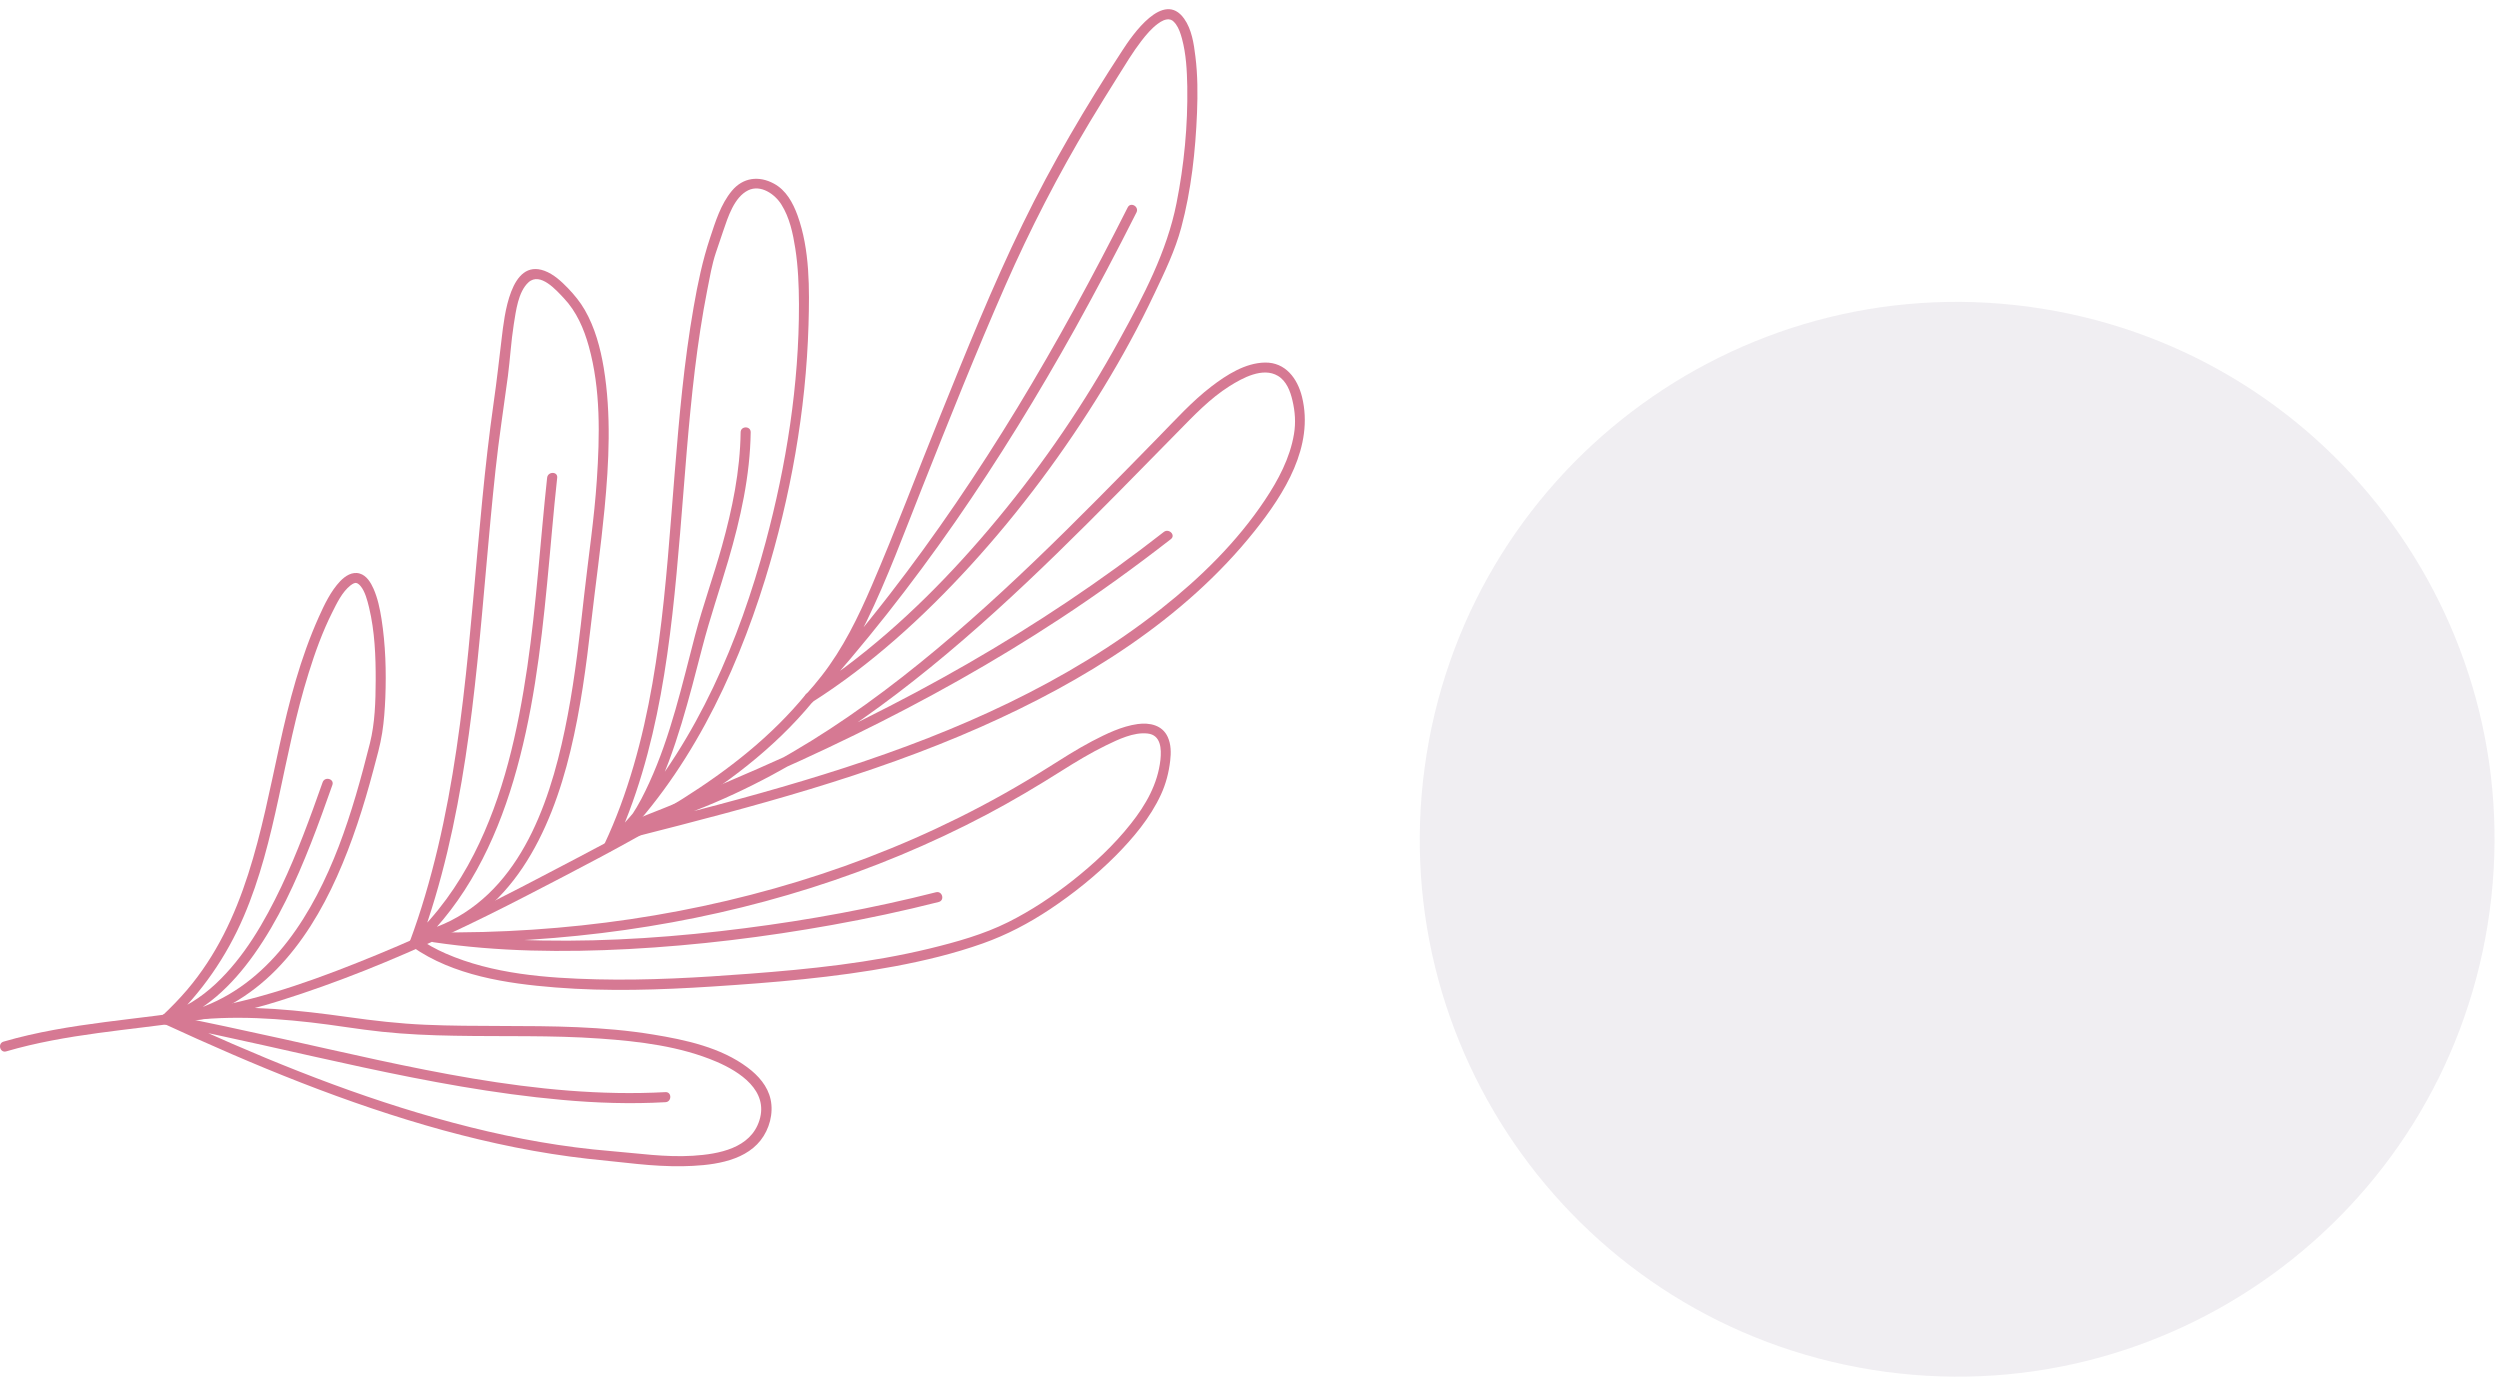 <svg width="246" height="136" viewBox="0 0 246 136" fill="none" xmlns="http://www.w3.org/2000/svg">
<path opacity="0.1" d="M244.788 90.964C249.416 62.132 229.795 35.008 200.964 30.38C172.132 25.752 145.008 45.372 140.38 74.204C135.752 103.035 155.372 130.159 184.204 134.788C213.035 139.416 240.16 119.795 244.788 90.964Z" fill="#65537A"/>
<path d="M0.608 103.456C6.528 101.726 12.688 101.376 18.758 100.476C21.758 100.036 24.668 99.376 27.558 98.466C30.367 97.587 33.138 96.586 35.867 95.506C41.328 93.336 46.638 90.817 51.858 88.117C56.688 85.617 61.548 83.117 66.218 80.337C71.348 77.276 76.188 73.666 79.998 69.026C80.397 68.537 79.698 67.826 79.297 68.326C72.468 76.636 62.548 81.386 53.218 86.296C47.988 89.046 42.667 91.656 37.197 93.906C31.797 96.126 26.218 98.206 20.448 99.206C13.748 100.366 6.908 100.586 0.348 102.496C-0.262 102.676 -0.002 103.636 0.608 103.456Z" fill="#D67993"/>
<path d="M79.897 69.106C85.707 65.416 90.847 60.726 95.478 55.666C100.398 50.276 104.778 44.386 108.578 38.156C110.408 35.156 112.098 32.066 113.598 28.886C114.598 26.786 115.637 24.636 116.237 22.386C117.217 18.726 117.638 14.856 117.788 11.076C117.858 9.236 117.857 7.376 117.627 5.556C117.477 4.306 117.268 2.886 116.518 1.836C114.488 -1.014 111.427 3.436 110.427 4.986C106.847 10.466 103.508 16.136 100.648 22.016C97.618 28.236 95.037 34.676 92.448 41.086C90.218 46.586 88.138 52.166 85.787 57.616C84.448 60.736 82.948 63.816 80.847 66.506C80.358 67.136 79.838 67.746 79.308 68.336C78.877 68.806 79.578 69.516 80.007 69.036C85.047 63.446 89.707 57.526 93.998 51.346C98.267 45.196 102.178 38.806 105.818 32.276C107.898 28.526 109.898 24.736 111.828 20.906C112.118 20.336 111.258 19.836 110.968 20.406C107.588 27.106 104.008 33.706 100.108 40.126C96.237 46.486 92.067 52.656 87.507 58.536C84.897 61.906 82.157 65.176 79.308 68.336C79.537 68.566 79.778 68.806 80.007 69.036C82.147 66.656 83.868 64.016 85.267 61.146C87.328 56.906 88.968 52.446 90.707 48.066C93.368 41.366 96.037 34.666 98.938 28.066C101.367 22.546 104.118 17.206 107.218 12.036C108.138 10.506 109.078 8.986 110.028 7.476C110.758 6.316 111.467 5.126 112.307 4.036C112.777 3.426 113.298 2.806 113.918 2.346C114.308 2.056 114.667 1.876 115.057 1.906C114.957 1.896 115.168 1.936 115.218 1.946C115.218 1.946 115.308 1.986 115.398 2.046C115.438 2.076 115.648 2.286 115.698 2.366C116.008 2.796 116.167 3.296 116.307 3.806C116.717 5.326 116.798 6.946 116.828 8.516C116.888 12.346 116.518 16.236 115.768 19.996C114.828 24.756 112.497 29.166 110.177 33.386C106.757 39.636 102.718 45.556 98.168 51.046C93.748 56.386 88.817 61.396 83.267 65.566C82.007 66.506 80.718 67.406 79.397 68.246C78.858 68.597 79.358 69.456 79.897 69.106Z" fill="#D67993"/>
<path d="M60.248 83.626C67.608 76.376 72.278 66.746 75.298 56.977C77.788 48.897 79.308 40.426 79.558 31.966C79.658 28.436 79.698 24.567 78.478 21.197C78.028 19.956 77.348 18.706 76.148 18.066C74.668 17.266 73.108 17.466 72.018 18.776C70.918 20.096 70.398 21.817 69.868 23.416C69.128 25.637 68.658 27.896 68.258 30.197C67.308 35.606 66.828 41.087 66.388 46.556C65.498 57.556 64.908 68.886 61.038 79.326C60.568 80.586 60.058 81.816 59.488 83.026C59.298 83.426 59.718 84.016 60.168 83.706C61.968 82.446 63.218 80.546 64.208 78.606C65.408 76.246 66.298 73.716 67.068 71.186C67.818 68.707 68.458 66.206 69.108 63.696C69.858 60.806 70.828 57.986 71.668 55.127C72.868 51.026 73.808 46.816 73.868 42.536C73.878 41.896 72.888 41.896 72.878 42.536C72.828 46.346 72.058 50.087 71.038 53.746C70.218 56.687 69.178 59.556 68.398 62.506C67.118 67.386 66.008 72.386 63.898 76.996C62.918 79.147 61.668 81.466 59.678 82.856C59.908 83.087 60.128 83.306 60.358 83.536C64.908 73.866 66.038 63.046 66.918 52.526C67.368 47.126 67.728 41.726 68.378 36.346C68.698 33.726 69.088 31.107 69.598 28.517C69.838 27.306 70.048 26.046 70.438 24.876C70.678 24.156 70.928 23.436 71.168 22.716C71.628 21.376 72.238 19.407 73.618 18.727C74.848 18.127 76.248 19.096 76.888 20.126C77.698 21.406 78.028 22.976 78.258 24.456C78.538 26.266 78.608 28.106 78.618 29.936C78.638 37.826 77.378 45.757 75.338 53.356C72.738 63.056 68.628 72.727 61.988 80.376C61.218 81.266 60.418 82.117 59.578 82.936C59.088 83.376 59.788 84.076 60.248 83.626Z" fill="#D67993"/>
<path d="M41.807 92.666C50.307 90.266 54.218 81.837 56.127 73.906C57.127 69.766 57.688 65.537 58.168 61.306C58.598 57.556 59.127 53.827 59.487 50.066C59.928 45.477 60.158 40.767 59.408 36.197C59.078 34.236 58.547 32.246 57.547 30.506C57.087 29.706 56.517 29.017 55.888 28.357C55.227 27.677 54.487 26.986 53.578 26.646C50.197 25.407 49.627 31.166 49.377 33.197C49.117 35.337 48.888 37.467 48.578 39.606C48.127 42.786 47.767 45.977 47.458 49.166C46.167 62.227 45.587 75.516 41.818 88.166C41.377 89.656 40.888 91.126 40.348 92.587C40.168 93.076 40.837 93.386 41.178 93.067C45.847 88.707 48.718 82.876 50.517 76.826C52.398 70.516 53.208 63.947 53.837 57.416C54.178 53.947 54.447 50.467 54.828 47.007C54.898 46.377 53.907 46.377 53.837 47.007C53.167 53.206 52.788 59.437 51.888 65.617C50.958 71.927 49.557 78.326 46.638 84.046C45.057 87.147 43.028 89.987 40.487 92.367C40.767 92.526 41.038 92.686 41.318 92.847C45.678 80.987 46.738 68.276 47.848 55.786C48.128 52.606 48.417 49.426 48.758 46.257C49.087 43.157 49.568 40.087 49.978 37.007C50.198 35.306 50.288 33.606 50.557 31.907C50.767 30.627 50.977 28.716 52.008 27.776C53.167 26.736 54.758 28.576 55.478 29.337C56.728 30.657 57.458 32.346 57.938 34.077C59.117 38.316 59.018 42.886 58.728 47.236C58.478 51.017 57.907 54.757 57.487 58.517C57.047 62.477 56.608 66.447 55.867 70.356C54.438 77.916 51.748 86.826 44.367 90.587C43.468 91.046 42.517 91.397 41.547 91.677C40.928 91.886 41.188 92.847 41.807 92.666Z" fill="#D67993"/>
<path d="M17.767 100.756C21.367 99.926 24.598 98.046 27.188 95.406C29.747 92.796 31.657 89.596 33.148 86.276C34.667 82.886 35.797 79.337 36.748 75.746C37.068 74.546 37.418 73.337 37.608 72.106C37.788 70.957 37.867 69.806 37.917 68.646C38.017 66.056 37.938 63.436 37.538 60.886C37.377 59.886 37.167 58.867 36.758 57.937C36.487 57.327 36.078 56.636 35.398 56.437C34.657 56.217 33.968 56.676 33.477 57.187C32.547 58.166 31.927 59.476 31.378 60.696C29.558 64.746 28.438 69.056 27.497 73.386C25.648 81.826 24.177 90.626 18.398 97.416C17.637 98.306 16.817 99.146 15.967 99.946C15.607 100.286 15.977 100.916 16.448 100.776C20.078 99.686 22.848 96.936 24.997 93.916C27.378 90.567 29.098 86.786 30.598 82.976C31.348 81.076 32.028 79.156 32.708 77.237C32.917 76.636 31.957 76.376 31.747 76.976C30.517 80.456 29.258 83.926 27.677 87.256C26.027 90.716 24.038 94.176 21.218 96.816C19.767 98.166 18.087 99.256 16.188 99.826C16.348 100.106 16.508 100.376 16.668 100.656C19.817 97.716 22.277 94.156 23.977 90.196C25.587 86.456 26.558 82.486 27.418 78.516C28.308 74.396 29.108 70.257 30.367 66.237C30.997 64.207 31.727 62.186 32.678 60.286C33.138 59.366 33.667 58.246 34.498 57.596C34.597 57.516 34.758 57.426 34.807 57.406C34.947 57.346 34.987 57.356 35.047 57.367C35.117 57.377 35.157 57.386 35.237 57.446C35.288 57.476 35.388 57.556 35.477 57.666C35.917 58.187 36.148 59.076 36.318 59.786C36.877 62.116 36.977 64.576 36.968 66.966C36.958 69.026 36.898 71.146 36.398 73.146C35.538 76.566 34.597 79.976 33.337 83.276C30.858 89.746 26.878 96.376 20.117 99.016C19.267 99.346 18.398 99.606 17.508 99.816C16.878 99.946 17.137 100.906 17.767 100.756Z" fill="#D67993"/>
<path d="M16.058 100.706C24.977 104.826 34.108 108.606 43.597 111.216C48.278 112.496 53.047 113.486 57.867 114.026C59.487 114.206 61.097 114.366 62.718 114.536C64.198 114.686 65.688 114.776 67.177 114.756C69.757 114.706 73.108 114.406 74.838 112.216C75.707 111.116 76.127 109.566 75.828 108.186C75.547 106.876 74.618 105.826 73.567 105.046C70.938 103.066 67.438 102.316 64.257 101.796C59.328 100.986 54.318 100.966 49.337 100.956C46.847 100.946 44.347 100.946 41.858 100.836C39.297 100.726 36.767 100.436 34.227 100.076C29.438 99.406 24.578 98.886 19.738 99.316C18.538 99.426 17.337 99.586 16.157 99.816C15.688 99.906 15.688 100.676 16.157 100.776C29.168 103.316 42.038 107.036 55.278 108.226C58.667 108.536 62.078 108.646 65.478 108.456C66.118 108.426 66.118 107.426 65.478 107.466C52.778 108.146 40.167 104.956 27.867 102.236C24.058 101.396 20.247 100.566 16.418 99.816C16.418 100.136 16.418 100.456 16.418 100.776C21.087 99.866 25.887 100.076 30.587 100.606C32.928 100.866 35.258 101.286 37.597 101.526C39.958 101.776 42.328 101.876 44.697 101.916C49.477 102.006 54.278 101.856 59.047 102.196C62.888 102.466 66.938 102.946 70.507 104.476C72.817 105.466 75.638 107.326 74.728 110.236C73.868 112.996 70.728 113.566 68.188 113.726C65.468 113.896 62.807 113.486 60.108 113.266C55.458 112.886 50.847 112.056 46.318 110.926C37.127 108.636 28.277 105.166 19.657 101.296C18.617 100.826 17.567 100.356 16.538 99.876C15.988 99.586 15.477 100.446 16.058 100.706Z" fill="#D67993"/>
<path d="M40.578 93.166C44.608 95.996 49.868 96.787 54.658 97.166C59.778 97.576 64.948 97.406 70.068 97.076C76.078 96.686 82.108 96.196 88.038 95.086C90.968 94.536 93.878 93.836 96.698 92.836C99.068 91.996 101.248 90.846 103.338 89.456C105.628 87.926 107.798 86.186 109.748 84.237C111.508 82.466 113.188 80.466 114.238 78.186C114.728 77.126 115.018 75.996 115.148 74.847C115.238 74.076 115.238 73.246 114.908 72.526C114.378 71.346 113.128 71.087 111.948 71.246C110.368 71.466 108.858 72.207 107.458 72.936C105.918 73.746 104.448 74.697 102.968 75.626C97.418 79.117 91.528 82.037 85.408 84.376C73.348 88.987 60.478 91.356 47.578 91.706C45.978 91.746 44.378 91.757 42.788 91.746C42.248 91.737 42.088 92.636 42.658 92.716C49.008 93.656 55.468 93.726 61.868 93.386C68.578 93.026 75.268 92.206 81.878 91.016C85.398 90.386 88.898 89.636 92.368 88.756C92.988 88.596 92.728 87.647 92.108 87.796C85.918 89.367 79.628 90.526 73.288 91.336C66.688 92.186 60.028 92.666 53.378 92.546C49.888 92.487 46.388 92.257 42.928 91.746C42.888 92.067 42.838 92.397 42.798 92.716C55.308 92.846 67.868 91.147 79.808 87.367C85.768 85.477 91.558 83.076 97.088 80.156C99.618 78.817 102.078 77.356 104.498 75.826C105.908 74.936 107.338 74.076 108.828 73.347C110.028 72.766 111.538 72.026 112.918 72.177C114.238 72.317 114.298 73.686 114.188 74.756C113.928 77.146 112.738 79.216 111.268 81.066C109.608 83.166 107.628 85.007 105.538 86.656C103.568 88.207 101.448 89.617 99.208 90.737C96.788 91.947 94.098 92.696 91.478 93.336C85.668 94.746 79.688 95.366 73.738 95.816C68.748 96.196 63.748 96.487 58.748 96.367C53.768 96.246 48.478 95.846 43.858 93.826C42.898 93.406 41.978 92.897 41.118 92.296C40.548 91.947 40.058 92.806 40.578 93.166Z" fill="#D67993"/>
<path d="M62.608 82.306C74.088 79.386 85.608 76.356 96.478 71.546C106.568 67.087 116.517 60.967 123.467 52.236C126.387 48.566 129.317 43.926 128.117 39.047C127.667 37.236 126.488 35.646 124.478 35.676C122.538 35.706 120.697 36.886 119.207 38.026C117.287 39.496 115.657 41.316 113.967 43.036C111.987 45.056 110.007 47.087 108.007 49.096C103.907 53.227 99.737 57.286 95.377 61.127C86.737 68.737 77.138 75.696 66.177 79.526C64.868 79.987 63.538 80.396 62.188 80.756C62.278 81.076 62.367 81.397 62.447 81.716C69.787 78.837 77.067 75.766 84.147 72.296C91.097 68.897 97.858 65.117 104.327 60.867C108.057 58.416 111.687 55.797 115.217 53.047C115.717 52.657 115.017 51.956 114.517 52.346C108.387 57.136 101.897 61.467 95.147 65.347C88.487 69.177 81.597 72.556 74.567 75.646C70.478 77.446 66.338 79.136 62.188 80.766C61.608 80.996 61.818 81.897 62.447 81.727C73.278 78.796 82.918 72.697 91.558 65.666C100.247 58.596 108.018 50.507 115.858 42.536C117.468 40.897 119.037 39.227 120.987 37.996C122.257 37.197 124.257 36.096 125.747 36.986C126.587 37.486 126.967 38.496 127.177 39.407C127.437 40.507 127.517 41.596 127.327 42.717C126.937 45.066 125.777 47.246 124.467 49.206C121.717 53.336 118.108 56.867 114.228 59.926C109.628 63.556 104.567 66.586 99.297 69.146C88.857 74.216 77.627 77.406 66.427 80.296C65.067 80.647 63.697 80.996 62.337 81.347C61.727 81.507 61.987 82.466 62.608 82.306Z" fill="#D67993"/>
<g opacity="0.1">
<g opacity="0.1">
<path opacity="0.1" d="M20.797 101.586C28.788 99.227 37.097 99.427 44.858 97.466C55.328 94.477 64.787 90.097 74.397 85.007C83.698 80.007 93.157 75.617 99.957 67.287" fill="#65537A"/>
</g>
<g opacity="0.1">
<path opacity="0.1" d="M99.957 67.287C114.758 57.916 129.048 38.757 135.518 22.576C138.128 15.966 139.978 -10.604 130.638 4.656C122.608 17.267 120.078 23.087 114.408 36.916C106.428 56.386 105.378 61.286 99.957 67.287C113.108 52.717 122.908 36.687 131.698 19.256L99.957 67.287Z" fill="#65537A"/>
</g>
<g opacity="0.1">
<path opacity="0.1" d="M80.207 81.876C91.578 70.737 97.188 52.456 98.918 37.157C99.297 33.426 100.638 19.206 96.127 17.056C92.317 15.056 91.177 20.956 90.177 23.526C85.578 41.867 88.377 64.617 80.207 81.876C85.558 78.207 87.918 65.386 89.677 59.316C91.517 53.566 93.597 47.416 93.647 41.127" fill="#65537A"/>
</g>
<g opacity="0.1">
<path opacity="0.1" d="M61.997 90.796C75.887 86.947 77.127 67.136 78.487 55.556C79.397 48.717 81.668 32.946 75.978 27.456C70.517 21.576 70.317 31.206 69.797 35.636C66.837 53.897 67.608 73.846 61.148 91.346C72.918 80.436 73.067 60.246 74.647 45.636" fill="#65537A"/>
</g>
<g opacity="0.1">
<path opacity="0.1" d="M37.947 98.886C50.127 96.126 54.587 82.436 57.187 71.867C58.567 66.897 57.797 46.937 52.097 59.617C46.017 73.386 48.397 87.976 36.627 98.886C45.237 96.366 49.847 83.306 52.538 75.686" fill="#65537A"/>
</g>
<g opacity="0.1">
<path opacity="0.1" d="M36.627 98.886C50.477 105.286 65.868 111.287 81.017 112.397C84.438 112.857 93.287 113.907 95.218 109.787C97.608 104.887 91.387 102.497 88.197 101.657C77.237 98.826 65.907 101.037 54.877 99.216C49.047 98.376 42.607 97.707 36.627 98.886C54.257 102.326 70.827 107.387 85.807 106.557L36.627 98.886Z" fill="#65537A"/>
</g>
<g opacity="0.1">
<path opacity="0.1" d="M61.138 91.346C67.987 96.216 81.727 95.696 90.197 95.206C98.967 94.626 110.307 93.736 118.677 90.286C124.027 87.936 132.317 81.536 134.467 75.706C137.307 66.066 128.167 71.696 123.897 74.426C105.687 85.986 84.287 91.086 63.087 90.856C77.847 93.056 97.948 90.596 112.527 86.896" fill="#65537A"/>
</g>
<g opacity="0.1">
<path opacity="0.1" d="M82.797 80.436C102.347 75.477 123.067 69.916 138.627 55.727C142.347 52.147 149.617 44.346 148.037 38.136C146.777 31.857 140.807 35.676 137.397 39.187C122.157 54.617 104.597 73.936 82.638 79.847C101.867 72.317 118.917 64.026 135.187 51.306" fill="#65537A"/>
</g>
</g>
</svg>
